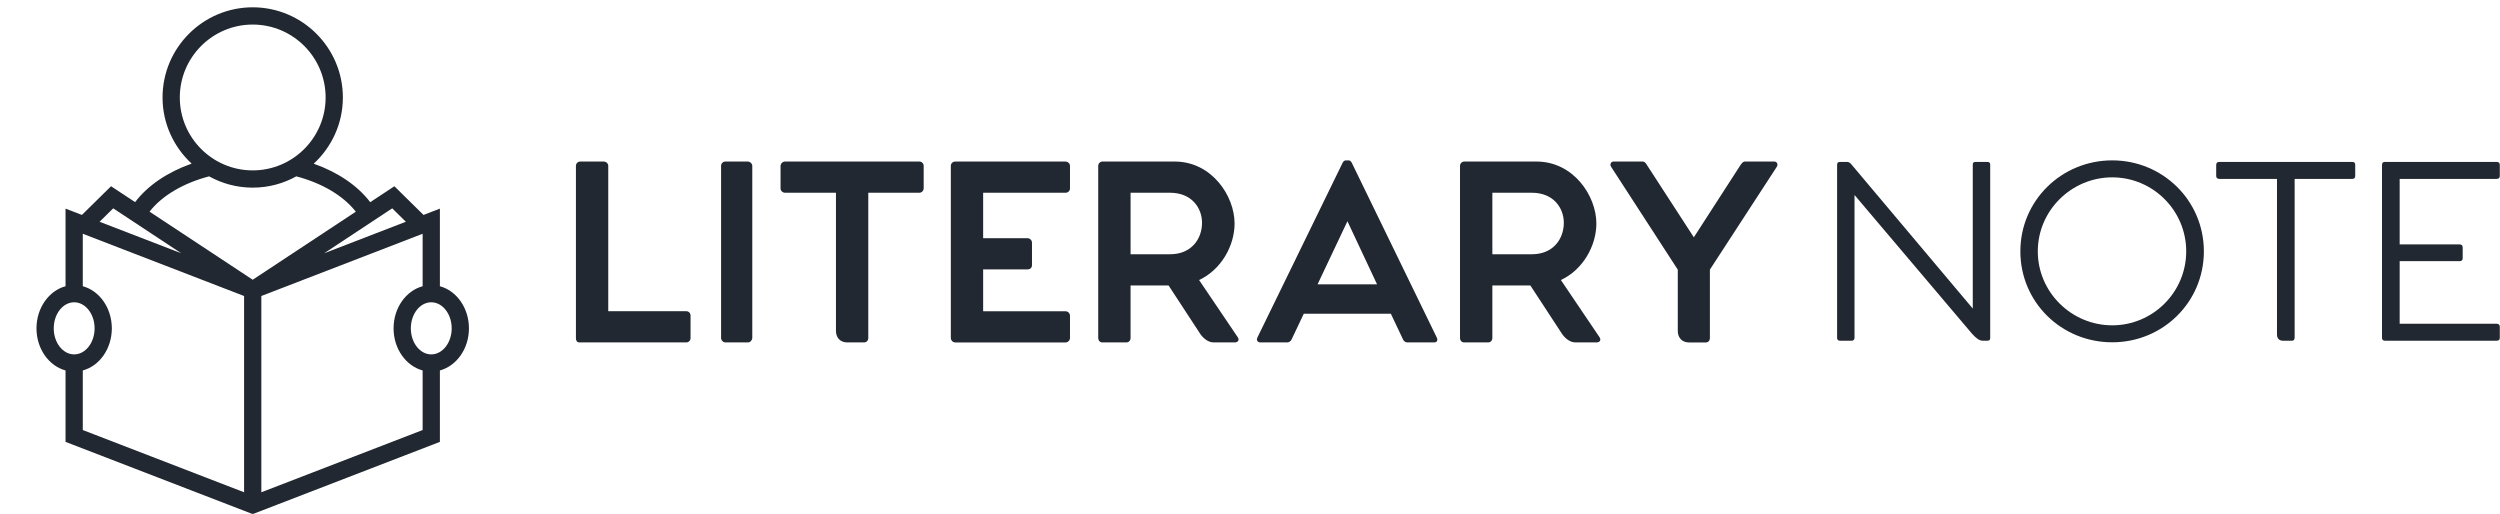 <svg width="342.933" height="70.479" viewBox="0 0 342.933 70.479" class="css-1j8o68f"><defs id="SvgjsDefs1001"></defs><g id="SvgjsG1007" featurekey="symbolFeature-0" transform="matrix(0.789,0,0,0.789,-3.207,-2.154)" fill="#222831"><path xmlns="http://www.w3.org/2000/svg" d="M80.542,52.492V39l-2.847,1.099l-5.065-4.988l-4.201,2.772c-2.176-2.871-5.622-5.212-9.823-6.695  c3.108-2.867,5.07-6.958,5.07-11.51C63.676,11.033,56.644,4,48,4s-15.676,7.032-15.676,15.676c0,4.546,1.957,8.633,5.058,11.499  c-4.21,1.483-7.65,3.821-9.827,6.695l-4.184-2.761l-5.065,4.988L15.458,39v13.493c-2.891,0.782-5.051,3.765-5.051,7.322  s2.16,6.539,5.051,7.321v12.417L48,92.108l32.542-12.556V67.136c2.891-0.782,5.052-3.764,5.052-7.321  C85.593,56.256,83.433,53.274,80.542,52.492z M72.254,38.952l2.368,2.332l-14.203,5.48L72.254,38.952z M35.324,19.677  C35.324,12.687,41.01,7,48,7s12.676,5.687,12.676,12.676S54.99,32.353,48,32.353S35.324,26.667,35.324,19.677z M23.746,38.952  l11.835,7.812l-14.203-5.48L23.746,38.952z M13.408,59.814c0-2.498,1.593-4.529,3.551-4.529c1.958,0,3.552,2.032,3.552,4.529  c0,2.497-1.593,4.528-3.552,4.528C15,64.343,13.408,62.312,13.408,59.814z M46.5,88.314L18.458,77.495V67.144  c0.033-0.009,0.063-0.026,0.096-0.036c0.654-0.189,1.268-0.49,1.828-0.887c0.044-0.031,0.089-0.06,0.132-0.092  c0.264-0.197,0.513-0.416,0.749-0.653c0.044-0.044,0.087-0.09,0.13-0.136c0.233-0.248,0.455-0.511,0.655-0.794  c0.021-0.03,0.04-0.063,0.061-0.094c0.192-0.281,0.367-0.578,0.523-0.889c0.018-0.035,0.037-0.068,0.054-0.103  c0.155-0.32,0.286-0.657,0.399-1.004c0.021-0.065,0.043-0.13,0.063-0.197c0.104-0.346,0.188-0.703,0.247-1.069  c0.01-0.062,0.017-0.125,0.025-0.188c0.054-0.387,0.089-0.782,0.089-1.187s-0.036-0.799-0.089-1.187  c-0.009-0.063-0.015-0.126-0.025-0.188c-0.059-0.367-0.143-0.724-0.247-1.07c-0.02-0.066-0.042-0.131-0.063-0.197  c-0.113-0.346-0.244-0.683-0.398-1.003c-0.018-0.036-0.038-0.069-0.056-0.104c-0.156-0.311-0.33-0.606-0.521-0.887  c-0.021-0.032-0.041-0.065-0.063-0.097c-0.2-0.283-0.421-0.546-0.654-0.793c-0.043-0.046-0.086-0.092-0.131-0.137  c-0.235-0.237-0.484-0.456-0.748-0.652c-0.044-0.032-0.09-0.062-0.134-0.093c-0.559-0.396-1.172-0.697-1.826-0.886  c-0.033-0.01-0.063-0.028-0.097-0.037v-9.112L46.5,54.192V88.314z M30.063,39.527c2.162-2.77,5.841-4.951,10.357-6.138  c2.249,1.248,4.831,1.964,7.58,1.964s5.331-0.716,7.58-1.964c4.497,1.183,8.18,3.377,10.345,6.146L48,51.365L30.063,39.527z   M77.542,77.495L49.5,88.314V54.192l28.042-10.819v9.12c-2.891,0.782-5.052,3.764-5.052,7.322c0,3.558,2.161,6.539,5.052,7.321  V77.495z M79.042,64.343c-1.958,0-3.552-2.031-3.552-4.528c0-2.498,1.593-4.529,3.552-4.529s3.552,2.032,3.552,4.529  C82.593,62.312,81,64.343,79.042,64.343z"></path></g><g id="SvgjsG1008" featurekey="nameLeftFeature-0" transform="matrix(1.83,0,0,1.83,76.984,10.372)" fill="#222831"><path d="M9.373 17.661 c0.186 0 0.322 0.136 0.322 0.339 l0 1.678 c0 0.169 -0.136 0.322 -0.322 0.322 l-8.017 0 c-0.169 0 -0.254 -0.135 -0.254 -0.305 l0 -12.932 c0 -0.169 0.136 -0.322 0.322 -0.322 l1.763 0 c0.186 0 0.339 0.153 0.339 0.322 l0 10.898 l5.848 0 z M13.983 6.441 l-1.678 0 c-0.186 0 -0.322 0.153 -0.322 0.322 l0 12.898 c0 0.186 0.153 0.339 0.339 0.339 l1.678 0 c0.169 0 0.322 -0.169 0.322 -0.339 l0 -12.898 c0 -0.169 -0.169 -0.322 -0.339 -0.322 z M26.847 6.441 c0.169 0 0.322 0.136 0.322 0.322 l0 1.695 c0 0.169 -0.153 0.322 -0.322 0.322 l-3.83 0 l0 10.881 c0 0.203 -0.136 0.339 -0.322 0.339 l-1.254 0 c-0.542 0 -0.847 -0.373 -0.847 -0.864 l0 -10.356 l-3.814 0 c-0.169 0 -0.339 -0.136 -0.339 -0.322 l0 -1.678 c0 -0.186 0.153 -0.339 0.339 -0.339 l10.068 0 z M37.797 8.78 l-6.17 -0 l0 3.407 l3.322 0 c0.186 0 0.339 0.153 0.339 0.339 l0 1.678 c0 0.203 -0.136 0.322 -0.339 0.322 l-3.322 0 l0 3.136 l6.17 0 c0.186 0 0.339 0.152 0.339 0.339 l0 1.661 c0 0.186 -0.152 0.339 -0.339 0.339 l-8.254 0 c-0.186 0 -0.339 -0.152 -0.339 -0.339 l0 -12.898 c0 -0.169 0.136 -0.322 0.322 -0.322 l8.271 0 c0.186 0 0.339 0.153 0.339 0.322 l0 1.695 c0 0.186 -0.152 0.322 -0.339 0.322 z M50.711 19.61 c0.136 0.203 0.034 0.39 -0.237 0.39 l-1.576 0 c-0.475 0 -0.881 -0.441 -1.034 -0.695 l-2.339 -3.576 l-2.848 0 l0 3.932 c0 0.203 -0.136 0.339 -0.322 0.339 l-1.797 0 c-0.169 0 -0.305 -0.135 -0.305 -0.339 l0 -12.898 c0 -0.169 0.136 -0.322 0.322 -0.322 l5.407 0 c2.78 0 4.492 2.576 4.492 4.644 c0 1.644 -0.983 3.458 -2.661 4.237 z M42.678 8.78 l0 4.61 l2.966 0 c1.61 0 2.39 -1.169 2.39 -2.356 c0 -1.136 -0.797 -2.254 -2.39 -2.254 l-2.966 0 z M65.627 19.627 c0.102 0.203 0.034 0.373 -0.203 0.373 l-1.983 0 c-0.169 0 -0.271 -0.085 -0.339 -0.22 l-0.915 -1.932 l-6.526 0 l-0.915 1.932 c-0.068 0.136 -0.186 0.22 -0.339 0.22 l-2 0 c-0.203 0 -0.322 -0.169 -0.22 -0.373 l6.39 -13.102 c0.068 -0.119 0.152 -0.17 0.237 -0.17 l0.203 0 c0.102 0 0.169 0.051 0.237 0.17 z M56.695 15.644 l4.458 0 l-2.22 -4.729 z M77.83 19.61 c0.136 0.203 0.034 0.39 -0.237 0.39 l-1.576 0 c-0.475 0 -0.881 -0.441 -1.034 -0.695 l-2.339 -3.576 l-2.848 0 l0 3.932 c0 0.203 -0.136 0.339 -0.322 0.339 l-1.797 0 c-0.169 0 -0.305 -0.135 -0.305 -0.339 l0 -12.898 c0 -0.169 0.136 -0.322 0.322 -0.322 l5.407 0 c2.78 0 4.492 2.576 4.492 4.644 c0 1.644 -0.983 3.458 -2.661 4.237 z M69.797 8.78 l0 4.61 l2.966 0 c1.61 0 2.39 -1.169 2.39 -2.356 c0 -1.136 -0.797 -2.254 -2.39 -2.254 l-2.966 0 z M90.932 6.441 c0.187 0 0.305 0.203 0.187 0.39 l-5.017 7.712 l0 5.119 c0 0.203 -0.119 0.339 -0.305 0.339 l-1.271 0 c-0.525 0 -0.831 -0.373 -0.831 -0.864 l0 -4.593 l-5 -7.712 c-0.119 -0.186 0 -0.39 0.186 -0.39 l2.17 0 c0.186 0 0.271 0.153 0.373 0.322 l3.475 5.356 l3.458 -5.356 c0.119 -0.169 0.203 -0.322 0.373 -0.322 l2.203 0 z"></path></g><g id="SvgjsG1009" featurekey="nameRightFeature-0" transform="matrix(1.809,0,0,1.809,241.573,10.56)" fill="#222831"><path d="M17.17 6.441 c0.119 0 0.204 0.068 0.204 0.186 l0 13.186 c0 0.119 -0.085 0.186 -0.203 0.186 l-0.356 0 c-0.254 0 -0.492 -0.169 -0.814 -0.525 l-8.915 -10.525 l0 10.831 c0 0.136 -0.085 0.22 -0.22 0.22 l-0.881 0 c-0.153 0 -0.22 -0.085 -0.22 -0.22 l0 -13.136 c0 -0.119 0.068 -0.203 0.203 -0.203 l0.559 0 c0.119 0 0.203 0.051 0.322 0.186 l9.203 10.932 l0 -10.932 c0 -0.119 0.068 -0.186 0.186 -0.186 l0.932 0 z M26.627 20.119 c3.83 0 6.949 -3.034 6.949 -6.898 c0 -3.848 -3.119 -6.898 -6.949 -6.898 c-3.848 0 -6.966 3.051 -6.966 6.898 c0 3.864 3.119 6.898 6.966 6.898 z M26.627 18.831 c-3.085 0 -5.644 -2.509 -5.644 -5.61 s2.559 -5.61 5.644 -5.61 c3.085 0 5.61 2.509 5.61 5.61 s-2.525 5.61 -5.61 5.61 z M44.831 6.441 c0.153 0 0.221 0.068 0.221 0.22 l0 0.847 c0 0.136 -0.068 0.22 -0.22 0.22 l-4.373 0 l0 12.034 c0 0.153 -0.068 0.237 -0.203 0.237 l-0.678 0 c-0.305 0 -0.458 -0.186 -0.458 -0.474 l0 -11.797 l-4.373 0 c-0.153 0 -0.237 -0.085 -0.237 -0.22 l0 -0.831 c0 -0.169 0.085 -0.237 0.237 -0.237 l10.085 0 z M55.779 7.729 l-7.356 0 l0 4.966 l4.542 0 c0.153 0 0.237 0.068 0.237 0.237 l0 0.813 c0 0.153 -0.085 0.22 -0.237 0.22 l-4.542 0 l0 4.746 l7.356 0 c0.153 0 0.237 0.085 0.237 0.237 l0 0.814 c0 0.169 -0.068 0.237 -0.237 0.237 l-8.475 0 c-0.153 0 -0.22 -0.085 -0.22 -0.22 l0 -13.119 c0 -0.153 0.085 -0.22 0.22 -0.22 l8.475 0 c0.153 0 0.237 0.085 0.237 0.22 l0 0.847 c0 0.136 -0.068 0.22 -0.237 0.22 z"></path></g></svg>
